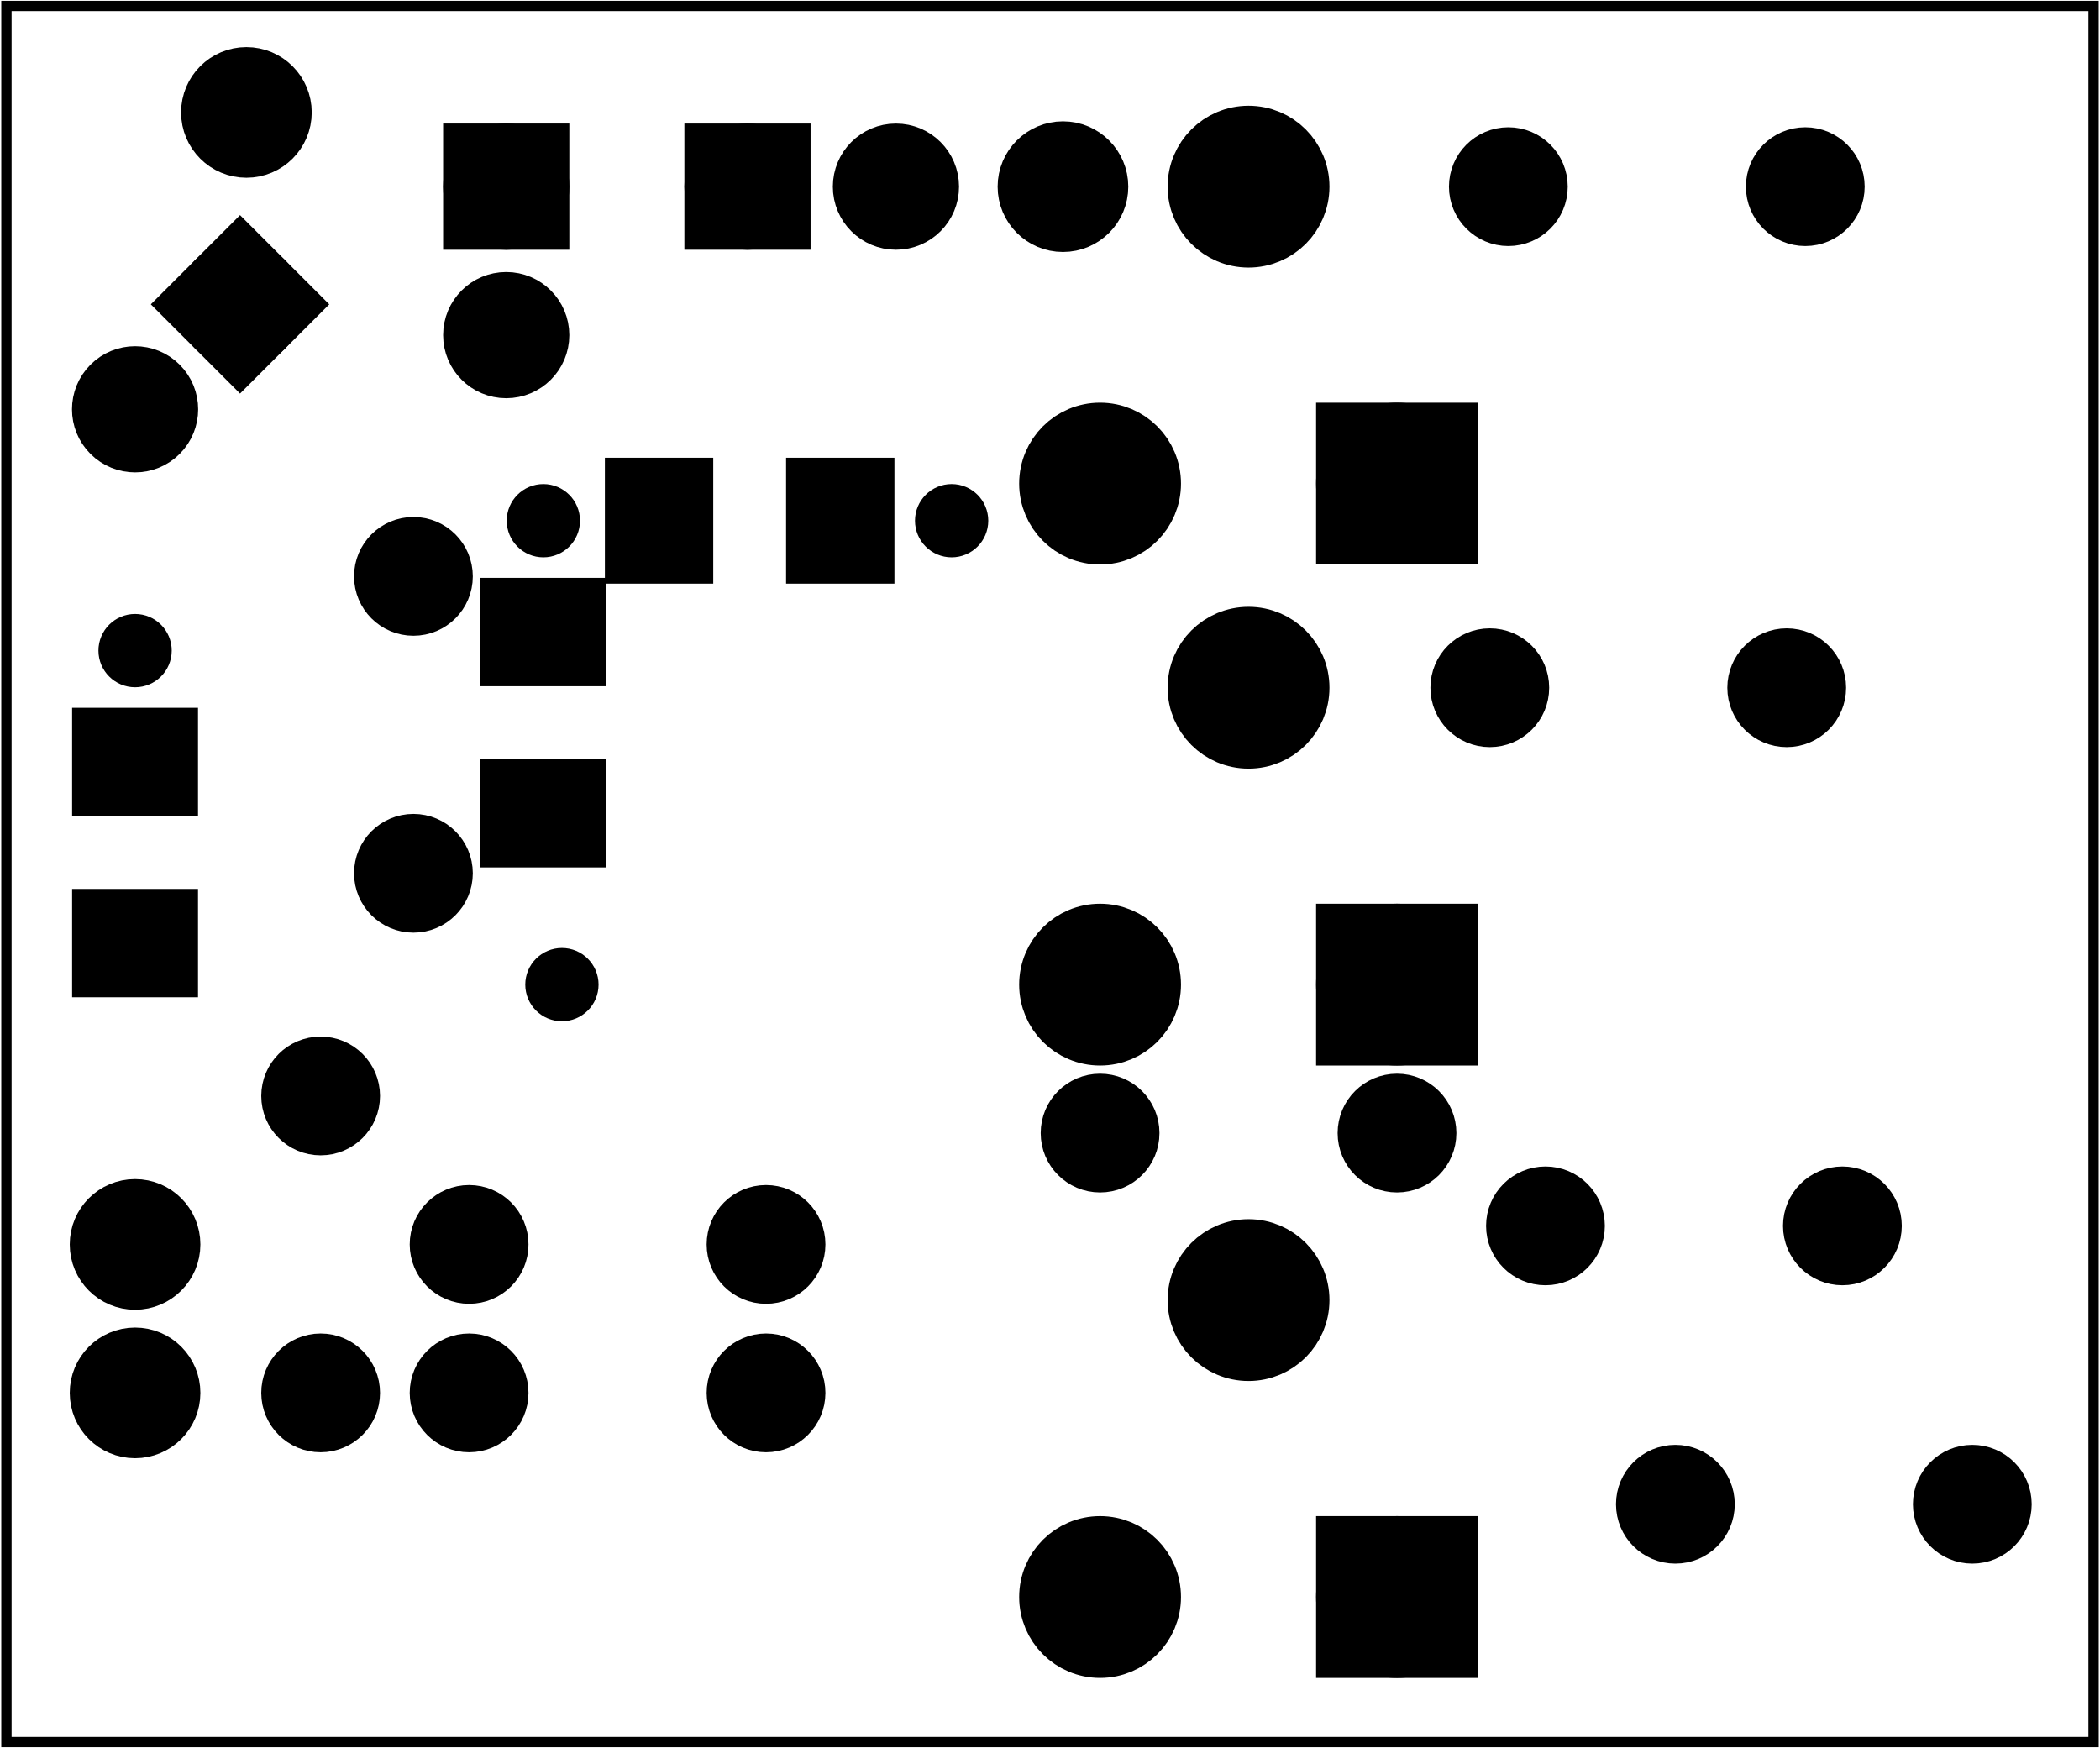 <?xml version='1.0' encoding='UTF-8' standalone='no'?>
<!-- Created with Fritzing (https://fritzing.org/) -->
<svg xmlns="http://www.w3.org/2000/svg" x="0in" width="1.414in" viewBox="0 0 101.795 84.773" y="0in" version="1.2" baseProfile="tiny" xmlns:svg="http://www.w3.org/2000/svg"  height="1.177in">
 <g transform="matrix(-1, 0, 0, 1, 101.795, 0)">
  <g partID="57470">
   <g id="board" >
    <rect x="0.288" id="boardoutline" width="101.219" y="0.288" stroke-width="0.5" stroke="black" fill="none"  height="84.197" fill-opacity="0.5"/>
   </g>
  </g>
  <g partID="57510">
   <g transform="translate(100.309,72.592)">
    <g transform="matrix(-1,0,0,-1,0,0)">
     <g id="copper0" >
      <circle id="connector0pin" cx="5.04" stroke-width="2.16" stroke="black" fill="black" r="2.088" cy="5.04" />
      <circle id="connector1pin" cx="5.04" stroke-width="2.16" stroke="black" fill="black" r="2.088" cy="12.24" />
     </g>
    </g>
   </g>
  </g>
  <g partID="854455220">
   <g transform="translate(89.149,50.272)">
    <g transform="matrix(0,1,-1,0,0,0)">
     <g id="copper0" >
      <g id="copper1" >
       <circle id="connector0pin" cx="2.88" stroke-width="2.16" stroke="black" fill="black" r="1.8" cy="2.88" />
       <circle id="connector1pin" cx="17.28" stroke-width="2.16" stroke="black" fill="black" r="1.8" cy="2.88" />
      </g>
     </g>
    </g>
   </g>
  </g>
  <g partID="854454140">
   <g transform="translate(61.789,64.672)">
    <g id="copper0" >
     <g id="copper1" >
      <circle id="connector0pin" cx="2.88" stroke-width="2.16" stroke="black" fill="black" r="1.8" cy="2.88" />
      <circle id="connector1pin" cx="17.28" stroke-width="2.16" stroke="black" fill="black" r="1.8" cy="2.88" />
     </g>
    </g>
   </g>
  </g>
  <g partID="854398450">
   <g transform="translate(81.949,63.232)">
    <g transform="matrix(-1,0,0,-1,0,0)">
     <g id="copper0" >
      <g id="copper1" >
       <circle id="connector0pin" cx="2.88" stroke-width="2.16" stroke="black" fill="black" r="1.8" cy="2.88" />
       <circle id="connector1pin" cx="17.28" stroke-width="2.16" stroke="black" fill="black" r="1.8" cy="2.88" />
      </g>
     </g>
    </g>
   </g>
  </g>
  <g partID="854326610">
   <g transform="translate(84.829,5.092)">
    <g transform="matrix(0,1,-1,0,0,0)">
     <g id="copper0" >
      <rect x="1.98" id="rect11" width="3.96" y="5.58" stroke-width="2.16" stroke="black" fill="black"  height="3.96"/>
      <circle id="connector0pin" cx="3.96" stroke-width="2.16" stroke="black" r="1.98" fill="black" cy="7.56" />
      <circle id="connector1pin" cx="11.16" stroke-width="2.16" stroke="black" r="1.98" fill="black" cy="7.56" />
     </g>
    </g>
   </g>
  </g>
  <g partID="854461050">
   <g transform="translate(69.529,16.612)">
    <g transform="matrix(-1,0,0,-1,0,0)">
     <g id="copper0" >
      <rect x="1.98" id="rect11" width="3.96" y="5.58" stroke-width="2.16" stroke="black" fill="black"  height="3.96"/>
      <circle id="connector0pin" cx="3.96" stroke-width="2.16" stroke="black" r="1.98" fill="black" cy="7.56" />
      <circle id="connector1pin" cx="11.16" stroke-width="2.16" stroke="black" r="1.98" fill="black" cy="7.56" />
     </g>
    </g>
   </g>
  </g>
  <g partID="854360320">
   <g transform="translate(30.541,51.28)">
    <g transform="matrix(0,-1,1,0,0,0)">
     <g id="copper0" >
      <circle id="connector2pad" cx="3.528" stroke-width="2.808" stroke="black" fill="black" r="2.52" cy="17.928" />
      <rect x="1.008" width="5.04" y="1.008" stroke-width="2.808" stroke="black" fill="black"  height="5.04"/>
      <circle id="connector0pad" cx="3.528" stroke-width="2.808" stroke="black" fill="black" r="2.52" cy="3.528" />
      <circle id="connector1pad" cx="17.928" stroke-width="2.808" stroke="black" fill="black" r="2.52" cy="10.728" />
     </g>
    </g>
   </g>
  </g>
  <g partID="854360000">
   <g transform="translate(30.541,80.98)">
    <g transform="matrix(0,-1,1,0,0,0)">
     <g id="copper0" >
      <circle id="connector2pad" cx="3.528" stroke-width="2.808" stroke="black" fill="black" r="2.52" cy="17.928" />
      <rect x="1.008" width="5.04" y="1.008" stroke-width="2.808" stroke="black" fill="black"  height="5.04"/>
      <circle id="connector0pad" cx="3.528" stroke-width="2.808" stroke="black" fill="black" r="2.52" cy="3.528" />
      <circle id="connector1pad" cx="17.928" stroke-width="2.808" stroke="black" fill="black" r="2.52" cy="10.728" />
     </g>
    </g>
   </g>
  </g>
  <g partID="854359000">
   <g transform="translate(30.541,26.98)">
    <g transform="matrix(0,-1,1,0,0,0)">
     <g id="copper0" >
      <circle id="connector2pad" cx="3.528" stroke-width="2.808" stroke="black" fill="black" r="2.52" cy="17.928" />
      <rect x="1.008" width="5.04" y="1.008" stroke-width="2.808" stroke="black" fill="black"  height="5.04"/>
      <circle id="connector0pad" cx="3.528" stroke-width="2.808" stroke="black" fill="black" r="2.52" cy="3.528" />
      <circle id="connector1pad" cx="17.928" stroke-width="2.808" stroke="black" fill="black" r="2.52" cy="10.728" />
     </g>
    </g>
   </g>
  </g>
  <g partID="854383930">
   <g transform="translate(11.389,6.172)">
    <g id="copper0" >
     <g id="copper1" >
      <circle id="connector0pin" cx="2.88" stroke-width="2.16" stroke="black" fill="black" r="1.8" cy="2.88" />
      <circle id="connector1pin" cx="17.28" stroke-width="2.16" stroke="black" fill="black" r="1.8" cy="2.88" />
     </g>
    </g>
   </g>
  </g>
  <g partID="854364780">
   <g transform="translate(78.889,45.232)">
    <g transform="matrix(0,-1,1,0,0,0)">
     <g id="copper0" >
      <g id="copper1" >
       <circle id="connector0pin" cx="2.88" stroke-width="2.16" stroke="black" fill="black" r="1.8" cy="2.88" />
       <circle id="connector1pin" cx="17.28" stroke-width="2.16" stroke="black" fill="black" r="1.8" cy="2.88" />
      </g>
     </g>
    </g>
   </g>
  </g>
  <g partID="854367060">
   <g transform="translate(12.289,30.472)">
    <g id="copper0" >
     <g id="copper1" >
      <circle id="connector0pin" cx="2.88" stroke-width="2.16" stroke="black" fill="black" r="1.8" cy="2.88" />
      <circle id="connector1pin" cx="17.28" stroke-width="2.16" stroke="black" fill="black" r="1.8" cy="2.88" />
     </g>
    </g>
   </g>
  </g>
  <g partID="854375810">
   <g transform="translate(9.589,56.572)">
    <g id="copper0" >
     <g id="copper1" >
      <circle id="connector0pin" cx="2.88" stroke-width="2.16" stroke="black" fill="black" r="1.8" cy="2.88" />
      <circle id="connector1pin" cx="17.28" stroke-width="2.16" stroke="black" fill="black" r="1.8" cy="2.88" />
     </g>
    </g>
   </g>
  </g>
  <g partID="854364220">
   <g transform="translate(31.189,52.072)">
    <g id="copper0" >
     <g id="copper1" >
      <circle id="connector0pin" cx="2.88" stroke-width="2.16" stroke="black" fill="black" r="1.8" cy="2.88" />
      <circle id="connector1pin" cx="17.28" stroke-width="2.16" stroke="black" fill="black" r="1.8" cy="2.88" />
     </g>
    </g>
   </g>
  </g>
  <g partID="854363480">
   <g transform="translate(3.289,70.072)">
    <g id="copper0" >
     <g id="copper1" >
      <circle id="connector0pin" cx="2.88" stroke-width="2.16" stroke="black" fill="black" r="1.8" cy="2.88" />
      <circle id="connector1pin" cx="17.28" stroke-width="2.16" stroke="black" fill="black" r="1.8" cy="2.88" />
     </g>
    </g>
   </g>
  </g>
  <g partID="854333820">
   <g transform="translate(92.723,6.615)">
    <g transform="matrix(0.707,0.707,-0.707,0.707,0,0)">
     <g id="copper0" >
      <rect x="1.98" id="rect11" width="3.96" y="5.58" stroke-width="2.16" stroke="black" fill="black"  height="3.96"/>
      <circle id="connector0pin" cx="3.96" stroke-width="2.16" stroke="black" r="1.98" fill="black" cy="7.56" />
      <circle id="connector1pin" cx="11.16" stroke-width="2.16" stroke="black" r="1.98" fill="black" cy="7.56" />
     </g>
    </g>
   </g>
  </g>
  <g partID="854334180">
   <g transform="translate(84.829,0.412)">
    <g id="copper0" >
     <circle id="connector0pin" cx="5.04" stroke-width="2.16" stroke="black" fill="black" r="2.088" cy="5.04" />
    </g>
   </g>
  </g>
  <g partID="854427910">
   <g transform="translate(72.451,22.235)">
    <g id="copper0" >
     <circle id="connector0pin" cx="3.017" stroke-width="1.57" stroke="black" fill="black" r="0.992" cy="3.017" />
    </g>
   </g>
  </g>
  <g partID="854430550">
   <g transform="translate(52.651,22.235)">
    <g id="copper0" >
     <circle id="connector0pin" cx="3.017" stroke-width="1.57" stroke="black" fill="black" r="0.992" cy="3.017" />
    </g>
   </g>
  </g>
  <g partID="854432530">
   <g transform="translate(78.729,27.817)">
    <g transform="matrix(0,1,-1,0,0,0)">
     <g id="copper0" flipped="1">
      <g transform="matrix(-1, 0, 0, 1, 14.457, 0)">
       <g>
        <g>
         <g>
          <rect x="0.567" id="connector0pad" width="4.535" y="0.567" stroke-width="0.72" stroke="black" fill="black" height="5.386" fill-opacity="1"/>
          <rect x="9.354" id="connector1pad" width="4.535" y="0.567" stroke-width="0.72" stroke="black" fill="black" height="5.386" fill-opacity="1"/>
         </g>
        </g>
       </g>
      </g>
     </g>
    </g>
   </g>
  </g>
  <g partID="854433610">
   <g transform="translate(58.234,21.992)">
    <g id="copper0" flipped="1">
     <g transform="matrix(-1, 0, 0, 1, 14.457, 0)">
      <g>
       <g>
        <g>
         <rect x="0.567" id="connector0pad" width="4.535" y="0.567" stroke-width="0.72" stroke="black" fill="black" height="5.386" fill-opacity="1"/>
         <rect x="9.354" id="connector1pad" width="4.535" y="0.567" stroke-width="0.72" stroke="black" fill="black" height="5.386" fill-opacity="1"/>
        </g>
       </g>
      </g>
     </g>
    </g>
   </g>
  </g>
  <g partID="854436890">
   <g transform="translate(71.551,44.735)">
    <g id="copper0" >
     <circle id="connector0pin" cx="3.017" stroke-width="1.57" stroke="black" fill="black" r="0.992" cy="3.017" />
    </g>
   </g>
  </g>
  <g partID="854458290">
   <g transform="translate(98.529,34.117)">
    <g transform="matrix(0,1,-1,0,0,0)">
     <g id="copper0" flipped="1">
      <g transform="matrix(-1, 0, 0, 1, 14.457, 0)">
       <g>
        <g>
         <g>
          <rect x="0.567" id="connector0pad" width="4.535" y="0.567" stroke-width="0.72" stroke="black" fill="black" height="5.386" fill-opacity="1"/>
          <rect x="9.354" id="connector1pad" width="4.535" y="0.567" stroke-width="0.72" stroke="black" fill="black" height="5.386" fill-opacity="1"/>
         </g>
        </g>
       </g>
      </g>
     </g>
    </g>
   </g>
  </g>
  <g partID="854465900">
   <g transform="translate(92.251,28.535)">
    <g id="copper0" >
     <circle id="connector0pin" cx="3.017" stroke-width="1.57" stroke="black" fill="black" r="0.992" cy="3.017" />
    </g>
   </g>
  </g>
  <g partID="854465990">
   <g transform="translate(45.229,4.012)">
    <g id="copper0" >
     <circle id="connector0pin" cx="5.04" stroke-width="2.16" stroke="black" fill="black" r="2.088" cy="5.04" />
    </g>
   </g>
  </g>
 </g>
</svg>
